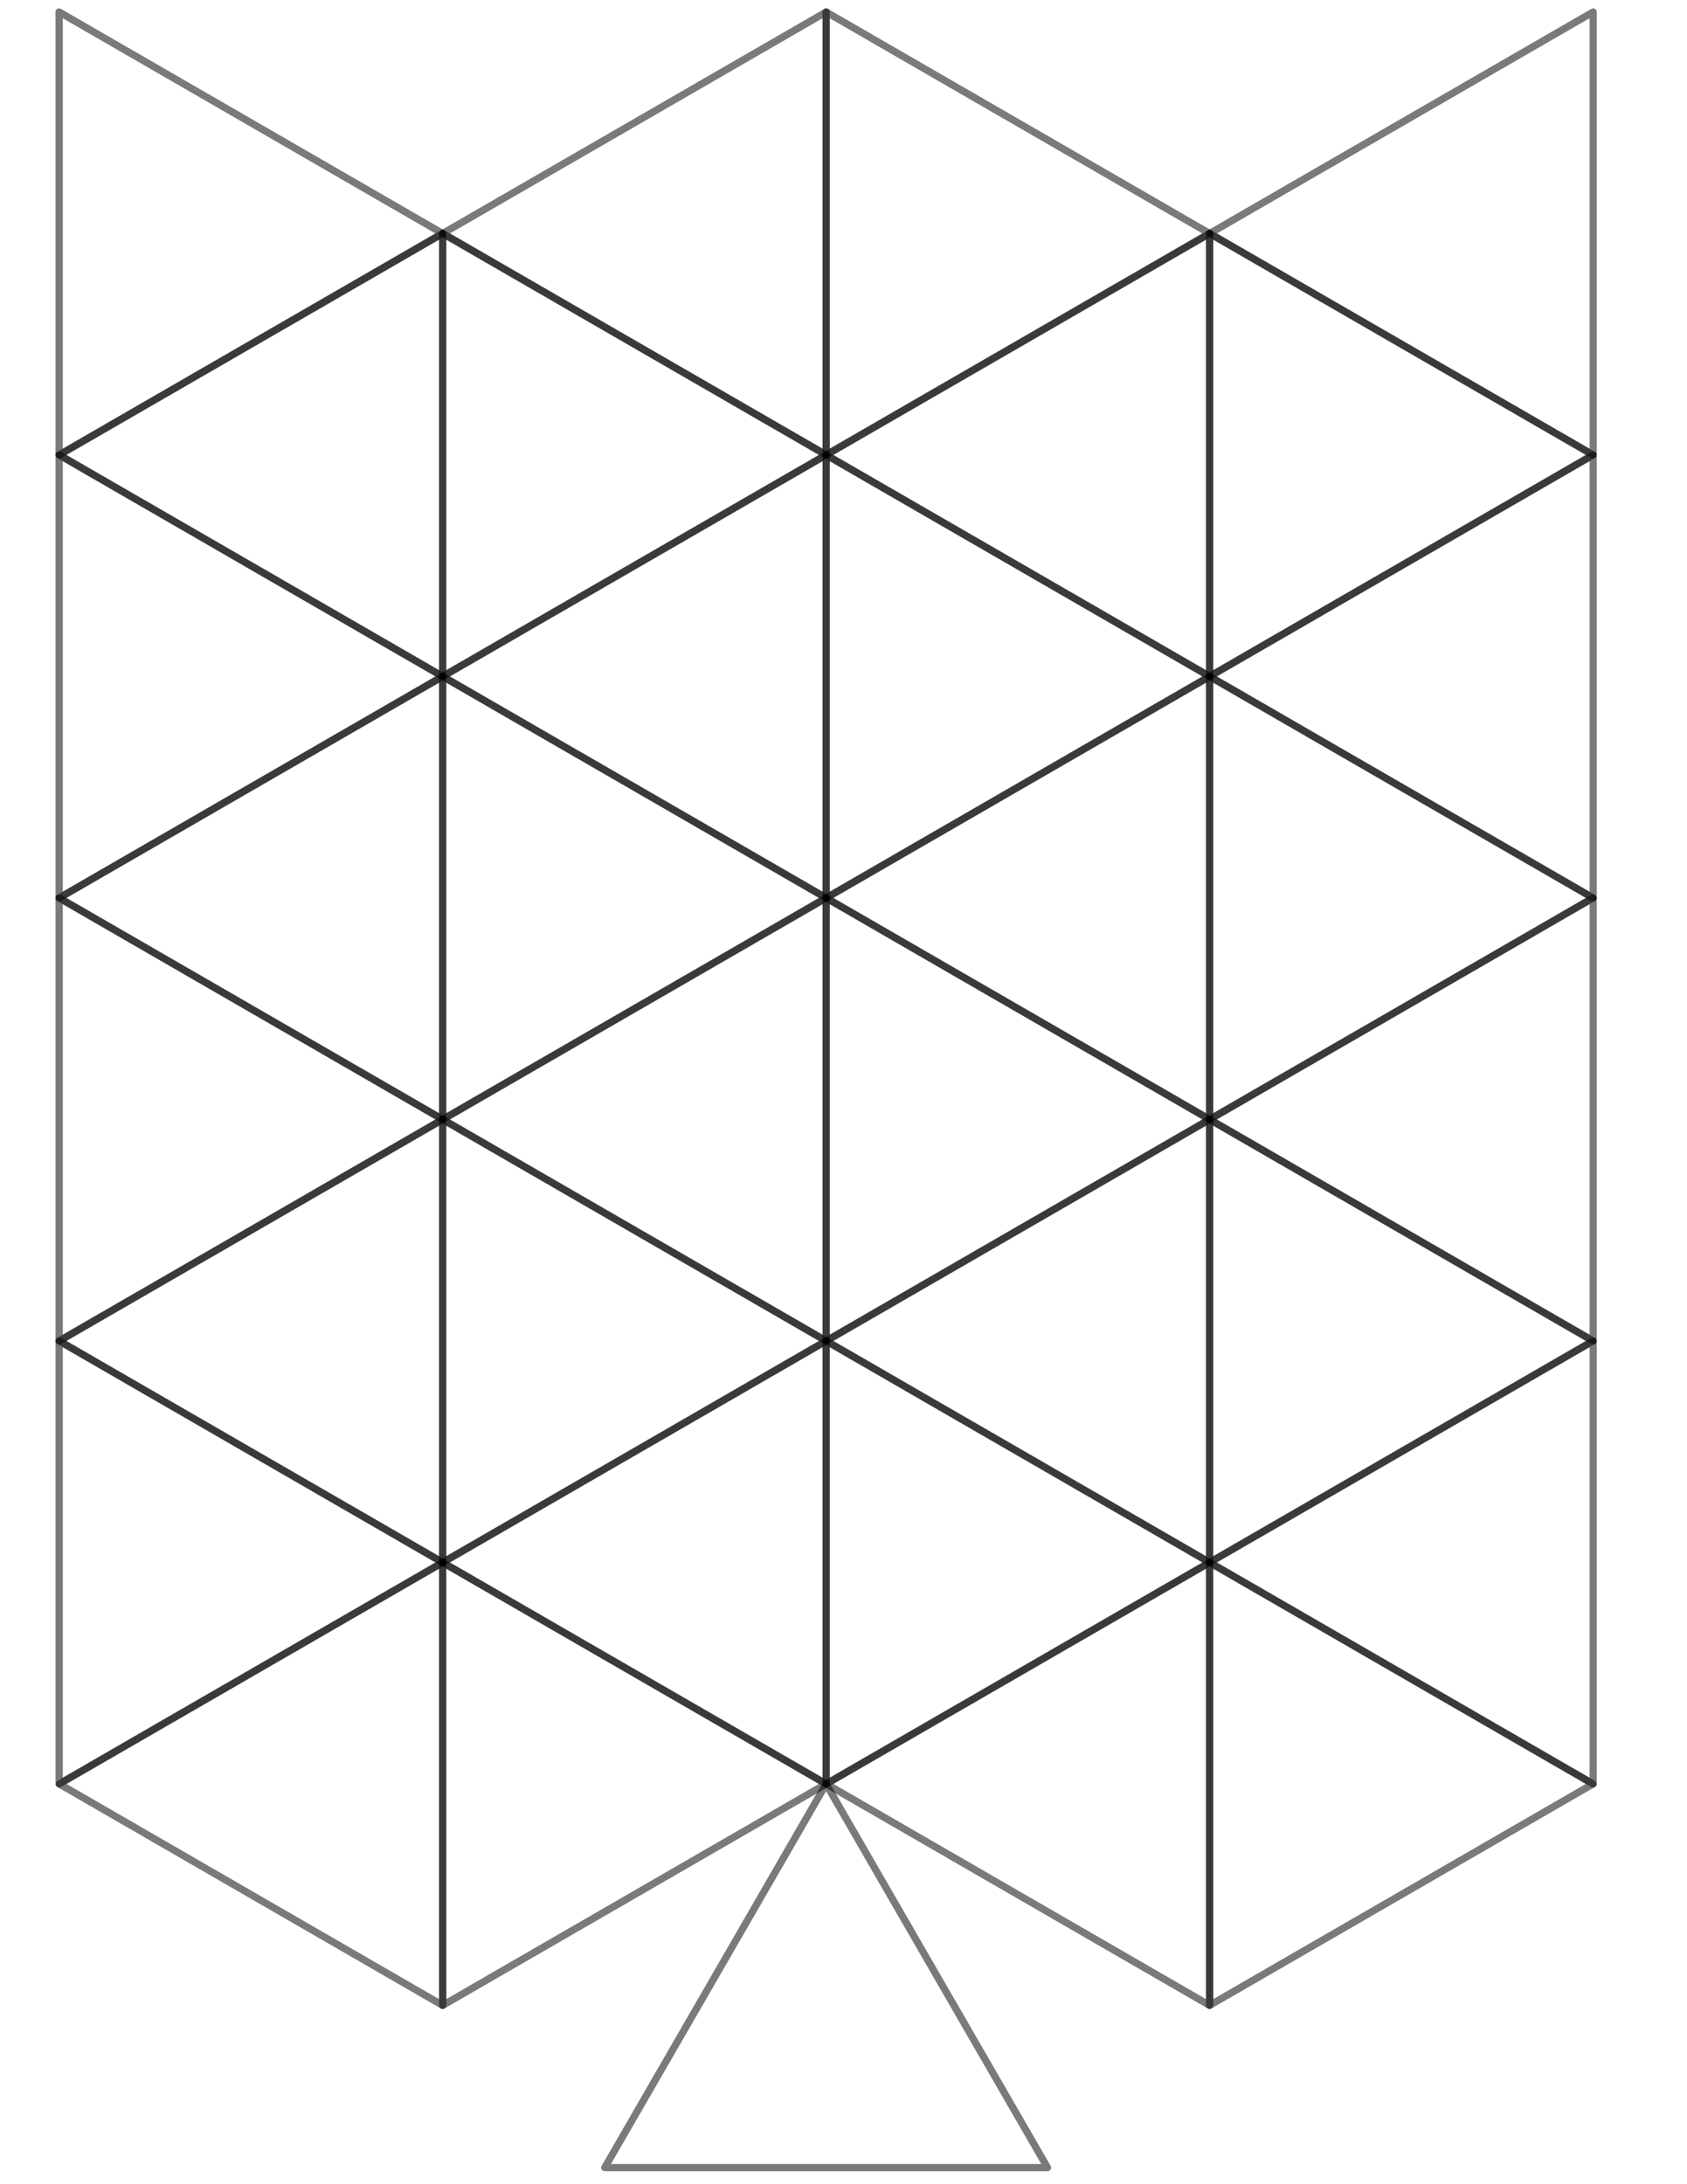 <?xml version="1.0" encoding="UTF-8" standalone="no"?>
<!-- Created with Inkscape (http://www.inkscape.org/) -->

<svg
   xmlns:dc="http://purl.org/dc/elements/1.1/"
   xmlns:cc="http://creativecommons.org/ns#"
   xmlns:rdf="http://www.w3.org/1999/02/22-rdf-syntax-ns#"
   xmlns:svg="http://www.w3.org/2000/svg"
   xmlns="http://www.w3.org/2000/svg"
   xmlns:sodipodi="http://sodipodi.sourceforge.net/DTD/sodipodi-0.dtd"
   xmlns:inkscape="http://www.inkscape.org/namespaces/inkscape"
   width="765"
   height="990"
   id="svg2"
   version="1.1"
   inkscape:version="0.48.3.1 r9886"
   sodipodi:docname="Nuevo documento 1">
  <defs
     id="defs4" />
  <sodipodi:namedview
     id="base"
     pagecolor="#ffffff"
     bordercolor="#666666"
     borderopacity="1.0"
     inkscape:pageopacity="0.0"
     inkscape:pageshadow="2"
     inkscape:zoom="0.49497475"
     inkscape:cx="563.71801"
     inkscape:cy="517.01447"
     inkscape:document-units="px"
     inkscape:current-layer="layer1"
     showgrid="false"
     inkscape:object-nodes="true"
     inkscape:window-width="1280"
     inkscape:window-height="744"
     inkscape:window-x="0"
     inkscape:window-y="27"
     inkscape:window-maximized="1" />
  <g
     inkscape:label="Capa 1"
     inkscape:groupmode="layer"
     id="layer1"
     transform="translate(0,-62.362)">
    <path
       sodipodi:type="star"
       style="opacity:0.521;fill:none;stroke:#000000;stroke-width:3;stroke-linecap:round;stroke-linejoin:round;stroke-miterlimit:4;stroke-opacity:1;stroke-dasharray:none;stroke-dashoffset:0"
       id="path2985"
       sodipodi:sides="3"
       sodipodi:cx="157.14285"
       sodipodi:cy="158.07648"
       sodipodi:r1="106.33025"
       sodipodi:r2="53.165127"
       sodipodi:arg1="0"
       sodipodi:arg2="1.0471976"
       inkscape:flatsided="true"
       inkscape:rounded="0"
       inkscape:randomized="0"
       d="m 263.473,158.076 -159.495,92.085 0,-184.169 z"
       inkscape:transform-center-x="-28.982418"
       transform="matrix(1.09,0,0,1.09,-86.524,-4.14)" />
    <path
       transform="matrix(-1.09,0,0,1.09,314.101,96.258)"
       inkscape:transform-center-x="28.982414"
       d="m 263.473,158.076 -159.495,92.085 0,-184.169 z"
       inkscape:randomized="0"
       inkscape:rounded="0"
       inkscape:flatsided="true"
       sodipodi:arg2="1.0471976"
       sodipodi:arg1="0"
       sodipodi:r2="53.165127"
       sodipodi:r1="106.33025"
       sodipodi:cy="158.07648"
       sodipodi:cx="157.14285"
       sodipodi:sides="3"
       id="path2987"
       style="opacity:0.521;fill:none;stroke:#000000;stroke-width:3;stroke-linecap:round;stroke-linejoin:round;stroke-miterlimit:4;stroke-opacity:1;stroke-dasharray:none;stroke-dashoffset:0"
       sodipodi:type="star" />
    <path
       transform="matrix(1.09,0,0,1.09,-86.524,196.656)"
       inkscape:transform-center-x="-28.982418"
       d="m 263.473,158.076 -159.495,92.085 0,-184.169 z"
       inkscape:randomized="0"
       inkscape:rounded="0"
       inkscape:flatsided="true"
       sodipodi:arg2="1.0471976"
       sodipodi:arg1="0"
       sodipodi:r2="53.165127"
       sodipodi:r1="106.33025"
       sodipodi:cy="158.07648"
       sodipodi:cx="157.14285"
       sodipodi:sides="3"
       id="path2989"
       style="opacity:0.521;fill:none;stroke:#000000;stroke-width:3;stroke-linecap:round;stroke-linejoin:round;stroke-miterlimit:4;stroke-opacity:1;stroke-dasharray:none;stroke-dashoffset:0"
       sodipodi:type="star" />
    <path
       sodipodi:type="star"
       style="opacity:0.521;fill:none;stroke:#000000;stroke-width:3;stroke-linecap:round;stroke-linejoin:round;stroke-miterlimit:4;stroke-opacity:1;stroke-dasharray:none;stroke-dashoffset:0"
       id="path2991"
       sodipodi:sides="3"
       sodipodi:cx="157.14285"
       sodipodi:cy="158.07648"
       sodipodi:r1="106.33025"
       sodipodi:r2="53.165127"
       sodipodi:arg1="0"
       sodipodi:arg2="1.0471976"
       inkscape:flatsided="true"
       inkscape:rounded="0"
       inkscape:randomized="0"
       d="m 263.473,158.076 -159.495,92.085 0,-184.169 z"
       inkscape:transform-center-x="28.982414"
       transform="matrix(-1.09,0,0,1.09,314.101,297.054)" />
    <path
       sodipodi:type="star"
       style="opacity:0.521;fill:none;stroke:#000000;stroke-width:3;stroke-linecap:round;stroke-linejoin:round;stroke-miterlimit:4;stroke-opacity:1;stroke-dasharray:none;stroke-dashoffset:0"
       id="path2993"
       sodipodi:sides="3"
       sodipodi:cx="157.14285"
       sodipodi:cy="158.07648"
       sodipodi:r1="106.33025"
       sodipodi:r2="53.165127"
       sodipodi:arg1="0"
       sodipodi:arg2="1.0471976"
       inkscape:flatsided="true"
       inkscape:rounded="0"
       inkscape:randomized="0"
       d="m 263.473,158.076 -159.495,92.085 0,-184.169 z"
       inkscape:transform-center-x="-28.982418"
       transform="matrix(1.09,0,0,1.09,-86.524,397.452)" />
    <path
       transform="matrix(-1.09,0,0,1.09,314.101,497.85)"
       inkscape:transform-center-x="28.982414"
       d="m 263.473,158.076 -159.495,92.085 0,-184.169 z"
       inkscape:randomized="0"
       inkscape:rounded="0"
       inkscape:flatsided="true"
       sodipodi:arg2="1.0471976"
       sodipodi:arg1="0"
       sodipodi:r2="53.165127"
       sodipodi:r1="106.33025"
       sodipodi:cy="158.07648"
       sodipodi:cx="157.14285"
       sodipodi:sides="3"
       id="path2995"
       style="opacity:0.521;fill:none;stroke:#000000;stroke-width:3;stroke-linecap:round;stroke-linejoin:round;stroke-miterlimit:4;stroke-opacity:1;stroke-dasharray:none;stroke-dashoffset:0"
       sodipodi:type="star" />
    <path
       transform="matrix(1.09,0,0,1.09,-86.524,598.249)"
       inkscape:transform-center-x="-28.982418"
       d="m 263.473,158.076 -159.495,92.085 0,-184.169 z"
       inkscape:randomized="0"
       inkscape:rounded="0"
       inkscape:flatsided="true"
       sodipodi:arg2="1.0471976"
       sodipodi:arg1="0"
       sodipodi:r2="53.165127"
       sodipodi:r1="106.33025"
       sodipodi:cy="158.07648"
       sodipodi:cx="157.14285"
       sodipodi:sides="3"
       id="path2997"
       style="opacity:0.521;fill:none;stroke:#000000;stroke-width:3;stroke-linecap:round;stroke-linejoin:round;stroke-miterlimit:4;stroke-opacity:1;stroke-dasharray:none;stroke-dashoffset:0"
       sodipodi:type="star" />
    <path
       sodipodi:type="star"
       style="opacity:0.521;fill:none;stroke:#000000;stroke-width:3;stroke-linecap:round;stroke-linejoin:round;stroke-miterlimit:4;stroke-opacity:1;stroke-dasharray:none;stroke-dashoffset:0"
       id="path2999"
       sodipodi:sides="3"
       sodipodi:cx="157.14285"
       sodipodi:cy="158.07648"
       sodipodi:r1="106.33025"
       sodipodi:r2="53.165127"
       sodipodi:arg1="0"
       sodipodi:arg2="1.0471976"
       inkscape:flatsided="true"
       inkscape:rounded="0"
       inkscape:randomized="0"
       d="m 263.473,158.076 -159.495,92.085 0,-184.169 z"
       inkscape:transform-center-x="28.982414"
       transform="matrix(-1.09,0,0,1.09,314.101,698.647)" />
    <path
       sodipodi:type="star"
       style="opacity:0.521;fill:none;stroke:#000000;stroke-width:3;stroke-linecap:round;stroke-linejoin:round;stroke-miterlimit:4;stroke-opacity:1;stroke-dasharray:none;stroke-dashoffset:0"
       id="path3001"
       sodipodi:sides="3"
       sodipodi:cx="157.14285"
       sodipodi:cy="158.07648"
       sodipodi:r1="106.33025"
       sodipodi:r2="53.165127"
       sodipodi:arg1="0"
       sodipodi:arg2="1.0471976"
       inkscape:flatsided="true"
       inkscape:rounded="0"
       inkscape:randomized="0"
       d="m 263.473,158.076 -159.495,92.085 0,-184.169 z"
       transform="matrix(0.944,0.545,-0.545,0.944,312.428,752.002)"
       inkscape:transform-center-y="-28.982417" />
    <path
       transform="matrix(-1.09,0,0,1.09,487.995,-4.14)"
       inkscape:transform-center-x="28.982418"
       d="m 263.473,158.076 -159.495,92.085 0,-184.169 z"
       inkscape:randomized="0"
       inkscape:rounded="0"
       inkscape:flatsided="true"
       sodipodi:arg2="1.0471976"
       sodipodi:arg1="0"
       sodipodi:r2="53.165127"
       sodipodi:r1="106.33025"
       sodipodi:cy="158.07648"
       sodipodi:cx="157.14285"
       sodipodi:sides="3"
       id="path3003"
       style="opacity:0.521;fill:none;stroke:#000000;stroke-width:3;stroke-linecap:round;stroke-linejoin:round;stroke-miterlimit:4;stroke-opacity:1;stroke-dasharray:none;stroke-dashoffset:0"
       sodipodi:type="star" />
    <path
       sodipodi:type="star"
       style="opacity:0.521;fill:none;stroke:#000000;stroke-width:3;stroke-linecap:round;stroke-linejoin:round;stroke-miterlimit:4;stroke-opacity:1;stroke-dasharray:none;stroke-dashoffset:0"
       id="path3005"
       sodipodi:sides="3"
       sodipodi:cx="157.14285"
       sodipodi:cy="158.07648"
       sodipodi:r1="106.33025"
       sodipodi:r2="53.165127"
       sodipodi:arg1="0"
       sodipodi:arg2="1.0471976"
       inkscape:flatsided="true"
       inkscape:rounded="0"
       inkscape:randomized="0"
       d="m 263.473,158.076 -159.495,92.085 0,-184.169 z"
       inkscape:transform-center-x="-28.982414"
       transform="matrix(1.09,0,0,1.09,87.371,96.258)" />
    <path
       sodipodi:type="star"
       style="opacity:0.521;fill:none;stroke:#000000;stroke-width:3;stroke-linecap:round;stroke-linejoin:round;stroke-miterlimit:4;stroke-opacity:1;stroke-dasharray:none;stroke-dashoffset:0"
       id="path3007"
       sodipodi:sides="3"
       sodipodi:cx="157.14285"
       sodipodi:cy="158.07648"
       sodipodi:r1="106.33025"
       sodipodi:r2="53.165127"
       sodipodi:arg1="0"
       sodipodi:arg2="1.0471976"
       inkscape:flatsided="true"
       inkscape:rounded="0"
       inkscape:randomized="0"
       d="m 263.473,158.076 -159.495,92.085 0,-184.169 z"
       inkscape:transform-center-x="28.982418"
       transform="matrix(-1.09,0,0,1.09,487.995,196.656)" />
    <path
       transform="matrix(1.09,0,0,1.09,87.371,297.054)"
       inkscape:transform-center-x="-28.982414"
       d="m 263.473,158.076 -159.495,92.085 0,-184.169 z"
       inkscape:randomized="0"
       inkscape:rounded="0"
       inkscape:flatsided="true"
       sodipodi:arg2="1.0471976"
       sodipodi:arg1="0"
       sodipodi:r2="53.165127"
       sodipodi:r1="106.33025"
       sodipodi:cy="158.07648"
       sodipodi:cx="157.14285"
       sodipodi:sides="3"
       id="path3009"
       style="opacity:0.521;fill:none;stroke:#000000;stroke-width:3;stroke-linecap:round;stroke-linejoin:round;stroke-miterlimit:4;stroke-opacity:1;stroke-dasharray:none;stroke-dashoffset:0"
       sodipodi:type="star" />
    <path
       transform="matrix(-1.09,0,0,1.09,487.995,397.452)"
       inkscape:transform-center-x="28.982418"
       d="m 263.473,158.076 -159.495,92.085 0,-184.169 z"
       inkscape:randomized="0"
       inkscape:rounded="0"
       inkscape:flatsided="true"
       sodipodi:arg2="1.0471976"
       sodipodi:arg1="0"
       sodipodi:r2="53.165127"
       sodipodi:r1="106.33025"
       sodipodi:cy="158.07648"
       sodipodi:cx="157.14285"
       sodipodi:sides="3"
       id="path3011"
       style="opacity:0.521;fill:none;stroke:#000000;stroke-width:3;stroke-linecap:round;stroke-linejoin:round;stroke-miterlimit:4;stroke-opacity:1;stroke-dasharray:none;stroke-dashoffset:0"
       sodipodi:type="star" />
    <path
       sodipodi:type="star"
       style="opacity:0.521;fill:none;stroke:#000000;stroke-width:3;stroke-linecap:round;stroke-linejoin:round;stroke-miterlimit:4;stroke-opacity:1;stroke-dasharray:none;stroke-dashoffset:0"
       id="path3013"
       sodipodi:sides="3"
       sodipodi:cx="157.14285"
       sodipodi:cy="158.07648"
       sodipodi:r1="106.33025"
       sodipodi:r2="53.165127"
       sodipodi:arg1="0"
       sodipodi:arg2="1.0471976"
       inkscape:flatsided="true"
       inkscape:rounded="0"
       inkscape:randomized="0"
       d="m 263.473,158.076 -159.495,92.085 0,-184.169 z"
       inkscape:transform-center-x="-28.982414"
       transform="matrix(1.09,0,0,1.09,87.371,497.85)" />
    <path
       sodipodi:type="star"
       style="opacity:0.521;fill:none;stroke:#000000;stroke-width:3;stroke-linecap:round;stroke-linejoin:round;stroke-miterlimit:4;stroke-opacity:1;stroke-dasharray:none;stroke-dashoffset:0"
       id="path3015"
       sodipodi:sides="3"
       sodipodi:cx="157.14285"
       sodipodi:cy="158.07648"
       sodipodi:r1="106.33025"
       sodipodi:r2="53.165127"
       sodipodi:arg1="0"
       sodipodi:arg2="1.0471976"
       inkscape:flatsided="true"
       inkscape:rounded="0"
       inkscape:randomized="0"
       d="m 263.473,158.076 -159.495,92.085 0,-184.169 z"
       inkscape:transform-center-x="28.982418"
       transform="matrix(-1.09,0,0,1.09,487.995,598.249)" />
    <path
       transform="matrix(1.09,0,0,1.09,87.371,698.647)"
       inkscape:transform-center-x="-28.982414"
       d="m 263.473,158.076 -159.495,92.085 0,-184.169 z"
       inkscape:randomized="0"
       inkscape:rounded="0"
       inkscape:flatsided="true"
       sodipodi:arg2="1.0471976"
       sodipodi:arg1="0"
       sodipodi:r2="53.165127"
       sodipodi:r1="106.33025"
       sodipodi:cy="158.07648"
       sodipodi:cx="157.14285"
       sodipodi:sides="3"
       id="path3017"
       style="opacity:0.521;fill:none;stroke:#000000;stroke-width:3;stroke-linecap:round;stroke-linejoin:round;stroke-miterlimit:4;stroke-opacity:1;stroke-dasharray:none;stroke-dashoffset:0"
       sodipodi:type="star" />
    <path
       sodipodi:type="star"
       style="opacity:0.521;fill:none;stroke:#000000;stroke-width:3;stroke-linecap:round;stroke-linejoin:round;stroke-miterlimit:4;stroke-opacity:1;stroke-dasharray:none;stroke-dashoffset:0"
       id="path2985-2"
       sodipodi:sides="3"
       sodipodi:cx="157.14285"
       sodipodi:cy="158.07648"
       sodipodi:r1="106.33025"
       sodipodi:r2="53.165127"
       sodipodi:arg1="0"
       sodipodi:arg2="1.0471976"
       inkscape:flatsided="true"
       inkscape:rounded="0"
       inkscape:randomized="0"
       d="m 263.473,158.076 -159.495,92.085 0,-184.169 z"
       inkscape:transform-center-x="-28.982418"
       transform="matrix(1.09,0,0,1.09,261.266,-4.14)" />
    <path
       transform="matrix(-1.09,0,0,1.09,661.89,96.258)"
       inkscape:transform-center-x="28.982414"
       d="m 263.473,158.076 -159.495,92.085 0,-184.169 z"
       inkscape:randomized="0"
       inkscape:rounded="0"
       inkscape:flatsided="true"
       sodipodi:arg2="1.0471976"
       sodipodi:arg1="0"
       sodipodi:r2="53.165127"
       sodipodi:r1="106.33025"
       sodipodi:cy="158.07648"
       sodipodi:cx="157.14285"
       sodipodi:sides="3"
       id="path2987-7"
       style="opacity:0.521;fill:none;stroke:#000000;stroke-width:3;stroke-linecap:round;stroke-linejoin:round;stroke-miterlimit:4;stroke-opacity:1;stroke-dasharray:none;stroke-dashoffset:0"
       sodipodi:type="star" />
    <path
       transform="matrix(1.09,0,0,1.09,261.266,196.656)"
       inkscape:transform-center-x="-28.982418"
       d="m 263.473,158.076 -159.495,92.085 0,-184.169 z"
       inkscape:randomized="0"
       inkscape:rounded="0"
       inkscape:flatsided="true"
       sodipodi:arg2="1.0471976"
       sodipodi:arg1="0"
       sodipodi:r2="53.165127"
       sodipodi:r1="106.33025"
       sodipodi:cy="158.07648"
       sodipodi:cx="157.14285"
       sodipodi:sides="3"
       id="path2989-9"
       style="opacity:0.521;fill:none;stroke:#000000;stroke-width:3;stroke-linecap:round;stroke-linejoin:round;stroke-miterlimit:4;stroke-opacity:1;stroke-dasharray:none;stroke-dashoffset:0"
       sodipodi:type="star" />
    <path
       sodipodi:type="star"
       style="opacity:0.521;fill:none;stroke:#000000;stroke-width:3;stroke-linecap:round;stroke-linejoin:round;stroke-miterlimit:4;stroke-opacity:1;stroke-dasharray:none;stroke-dashoffset:0"
       id="path2991-9"
       sodipodi:sides="3"
       sodipodi:cx="157.14285"
       sodipodi:cy="158.07648"
       sodipodi:r1="106.33025"
       sodipodi:r2="53.165127"
       sodipodi:arg1="0"
       sodipodi:arg2="1.0471976"
       inkscape:flatsided="true"
       inkscape:rounded="0"
       inkscape:randomized="0"
       d="m 263.473,158.076 -159.495,92.085 0,-184.169 z"
       inkscape:transform-center-x="28.982414"
       transform="matrix(-1.09,0,0,1.09,661.89,297.054)" />
    <path
       sodipodi:type="star"
       style="opacity:0.521;fill:none;stroke:#000000;stroke-width:3;stroke-linecap:round;stroke-linejoin:round;stroke-miterlimit:4;stroke-opacity:1;stroke-dasharray:none;stroke-dashoffset:0"
       id="path2993-9"
       sodipodi:sides="3"
       sodipodi:cx="157.14285"
       sodipodi:cy="158.07648"
       sodipodi:r1="106.33025"
       sodipodi:r2="53.165127"
       sodipodi:arg1="0"
       sodipodi:arg2="1.0471976"
       inkscape:flatsided="true"
       inkscape:rounded="0"
       inkscape:randomized="0"
       d="m 263.473,158.076 -159.495,92.085 0,-184.169 z"
       inkscape:transform-center-x="-28.982418"
       transform="matrix(1.09,0,0,1.09,261.266,397.452)" />
    <path
       transform="matrix(-1.09,0,0,1.09,661.89,497.85)"
       inkscape:transform-center-x="28.982414"
       d="m 263.473,158.076 -159.495,92.085 0,-184.169 z"
       inkscape:randomized="0"
       inkscape:rounded="0"
       inkscape:flatsided="true"
       sodipodi:arg2="1.0471976"
       sodipodi:arg1="0"
       sodipodi:r2="53.165127"
       sodipodi:r1="106.33025"
       sodipodi:cy="158.07648"
       sodipodi:cx="157.14285"
       sodipodi:sides="3"
       id="path2995-2"
       style="opacity:0.521;fill:none;stroke:#000000;stroke-width:3;stroke-linecap:round;stroke-linejoin:round;stroke-miterlimit:4;stroke-opacity:1;stroke-dasharray:none;stroke-dashoffset:0"
       sodipodi:type="star" />
    <path
       transform="matrix(1.09,0,0,1.09,261.266,598.249)"
       inkscape:transform-center-x="-28.982418"
       d="m 263.473,158.076 -159.495,92.085 0,-184.169 z"
       inkscape:randomized="0"
       inkscape:rounded="0"
       inkscape:flatsided="true"
       sodipodi:arg2="1.0471976"
       sodipodi:arg1="0"
       sodipodi:r2="53.165127"
       sodipodi:r1="106.33025"
       sodipodi:cy="158.07648"
       sodipodi:cx="157.14285"
       sodipodi:sides="3"
       id="path2997-6"
       style="opacity:0.521;fill:none;stroke:#000000;stroke-width:3;stroke-linecap:round;stroke-linejoin:round;stroke-miterlimit:4;stroke-opacity:1;stroke-dasharray:none;stroke-dashoffset:0"
       sodipodi:type="star" />
    <path
       sodipodi:type="star"
       style="opacity:0.521;fill:none;stroke:#000000;stroke-width:3;stroke-linecap:round;stroke-linejoin:round;stroke-miterlimit:4;stroke-opacity:1;stroke-dasharray:none;stroke-dashoffset:0"
       id="path2999-1"
       sodipodi:sides="3"
       sodipodi:cx="157.14285"
       sodipodi:cy="158.07648"
       sodipodi:r1="106.33025"
       sodipodi:r2="53.165127"
       sodipodi:arg1="0"
       sodipodi:arg2="1.0471976"
       inkscape:flatsided="true"
       inkscape:rounded="0"
       inkscape:randomized="0"
       d="m 263.473,158.076 -159.495,92.085 0,-184.169 z"
       inkscape:transform-center-x="28.982414"
       transform="matrix(-1.09,0,0,1.09,661.89,698.647)" />
    <path
       transform="matrix(-1.09,0,0,1.09,835.784,-4.14)"
       inkscape:transform-center-x="28.982418"
       d="m 263.473,158.076 -159.495,92.085 0,-184.169 z"
       inkscape:randomized="0"
       inkscape:rounded="0"
       inkscape:flatsided="true"
       sodipodi:arg2="1.0471976"
       sodipodi:arg1="0"
       sodipodi:r2="53.165127"
       sodipodi:r1="106.33025"
       sodipodi:cy="158.07648"
       sodipodi:cx="157.14285"
       sodipodi:sides="3"
       id="path3003-5"
       style="opacity:0.521;fill:none;stroke:#000000;stroke-width:3;stroke-linecap:round;stroke-linejoin:round;stroke-miterlimit:4;stroke-opacity:1;stroke-dasharray:none;stroke-dashoffset:0"
       sodipodi:type="star" />
    <path
       sodipodi:type="star"
       style="opacity:0.521;fill:none;stroke:#000000;stroke-width:3;stroke-linecap:round;stroke-linejoin:round;stroke-miterlimit:4;stroke-opacity:1;stroke-dasharray:none;stroke-dashoffset:0"
       id="path3005-6"
       sodipodi:sides="3"
       sodipodi:cx="157.14285"
       sodipodi:cy="158.07648"
       sodipodi:r1="106.33025"
       sodipodi:r2="53.165127"
       sodipodi:arg1="0"
       sodipodi:arg2="1.0471976"
       inkscape:flatsided="true"
       inkscape:rounded="0"
       inkscape:randomized="0"
       d="m 263.473,158.076 -159.495,92.085 0,-184.169 z"
       inkscape:transform-center-x="-28.982414"
       transform="matrix(1.09,0,0,1.09,435.16,96.258)" />
    <path
       sodipodi:type="star"
       style="opacity:0.521;fill:none;stroke:#000000;stroke-width:3;stroke-linecap:round;stroke-linejoin:round;stroke-miterlimit:4;stroke-opacity:1;stroke-dasharray:none;stroke-dashoffset:0"
       id="path3007-3"
       sodipodi:sides="3"
       sodipodi:cx="157.14285"
       sodipodi:cy="158.07648"
       sodipodi:r1="106.33025"
       sodipodi:r2="53.165127"
       sodipodi:arg1="0"
       sodipodi:arg2="1.0471976"
       inkscape:flatsided="true"
       inkscape:rounded="0"
       inkscape:randomized="0"
       d="m 263.473,158.076 -159.495,92.085 0,-184.169 z"
       inkscape:transform-center-x="28.982418"
       transform="matrix(-1.09,0,0,1.09,835.784,196.656)" />
    <path
       transform="matrix(1.09,0,0,1.09,435.16,297.054)"
       inkscape:transform-center-x="-28.982414"
       d="m 263.473,158.076 -159.495,92.085 0,-184.169 z"
       inkscape:randomized="0"
       inkscape:rounded="0"
       inkscape:flatsided="true"
       sodipodi:arg2="1.0471976"
       sodipodi:arg1="0"
       sodipodi:r2="53.165127"
       sodipodi:r1="106.33025"
       sodipodi:cy="158.07648"
       sodipodi:cx="157.14285"
       sodipodi:sides="3"
       id="path3009-9"
       style="opacity:0.521;fill:none;stroke:#000000;stroke-width:3;stroke-linecap:round;stroke-linejoin:round;stroke-miterlimit:4;stroke-opacity:1;stroke-dasharray:none;stroke-dashoffset:0"
       sodipodi:type="star" />
    <path
       transform="matrix(-1.09,0,0,1.09,835.784,397.452)"
       inkscape:transform-center-x="28.982418"
       d="m 263.473,158.076 -159.495,92.085 0,-184.169 z"
       inkscape:randomized="0"
       inkscape:rounded="0"
       inkscape:flatsided="true"
       sodipodi:arg2="1.0471976"
       sodipodi:arg1="0"
       sodipodi:r2="53.165127"
       sodipodi:r1="106.33025"
       sodipodi:cy="158.07648"
       sodipodi:cx="157.14285"
       sodipodi:sides="3"
       id="path3011-4"
       style="opacity:0.521;fill:none;stroke:#000000;stroke-width:3;stroke-linecap:round;stroke-linejoin:round;stroke-miterlimit:4;stroke-opacity:1;stroke-dasharray:none;stroke-dashoffset:0"
       sodipodi:type="star" />
    <path
       sodipodi:type="star"
       style="opacity:0.521;fill:none;stroke:#000000;stroke-width:3;stroke-linecap:round;stroke-linejoin:round;stroke-miterlimit:4;stroke-opacity:1;stroke-dasharray:none;stroke-dashoffset:0"
       id="path3013-5"
       sodipodi:sides="3"
       sodipodi:cx="157.14285"
       sodipodi:cy="158.07648"
       sodipodi:r1="106.33025"
       sodipodi:r2="53.165127"
       sodipodi:arg1="0"
       sodipodi:arg2="1.0471976"
       inkscape:flatsided="true"
       inkscape:rounded="0"
       inkscape:randomized="0"
       d="m 263.473,158.076 -159.495,92.085 0,-184.169 z"
       inkscape:transform-center-x="-28.982414"
       transform="matrix(1.09,0,0,1.09,435.16,497.85)" />
    <path
       sodipodi:type="star"
       style="opacity:0.521;fill:none;stroke:#000000;stroke-width:3;stroke-linecap:round;stroke-linejoin:round;stroke-miterlimit:4;stroke-opacity:1;stroke-dasharray:none;stroke-dashoffset:0"
       id="path3015-4"
       sodipodi:sides="3"
       sodipodi:cx="157.14285"
       sodipodi:cy="158.07648"
       sodipodi:r1="106.33025"
       sodipodi:r2="53.165127"
       sodipodi:arg1="0"
       sodipodi:arg2="1.0471976"
       inkscape:flatsided="true"
       inkscape:rounded="0"
       inkscape:randomized="0"
       d="m 263.473,158.076 -159.495,92.085 0,-184.169 z"
       inkscape:transform-center-x="28.982418"
       transform="matrix(-1.09,0,0,1.09,835.784,598.249)" />
    <path
       transform="matrix(1.09,0,0,1.09,435.16,698.647)"
       inkscape:transform-center-x="-28.982414"
       d="m 263.473,158.076 -159.495,92.085 0,-184.169 z"
       inkscape:randomized="0"
       inkscape:rounded="0"
       inkscape:flatsided="true"
       sodipodi:arg2="1.0471976"
       sodipodi:arg1="0"
       sodipodi:r2="53.165127"
       sodipodi:r1="106.33025"
       sodipodi:cy="158.07648"
       sodipodi:cx="157.14285"
       sodipodi:sides="3"
       id="path3017-1"
       style="opacity:0.521;fill:none;stroke:#000000;stroke-width:3;stroke-linecap:round;stroke-linejoin:round;stroke-miterlimit:4;stroke-opacity:1;stroke-dasharray:none;stroke-dashoffset:0"
       sodipodi:type="star" />
  </g>
</svg>

